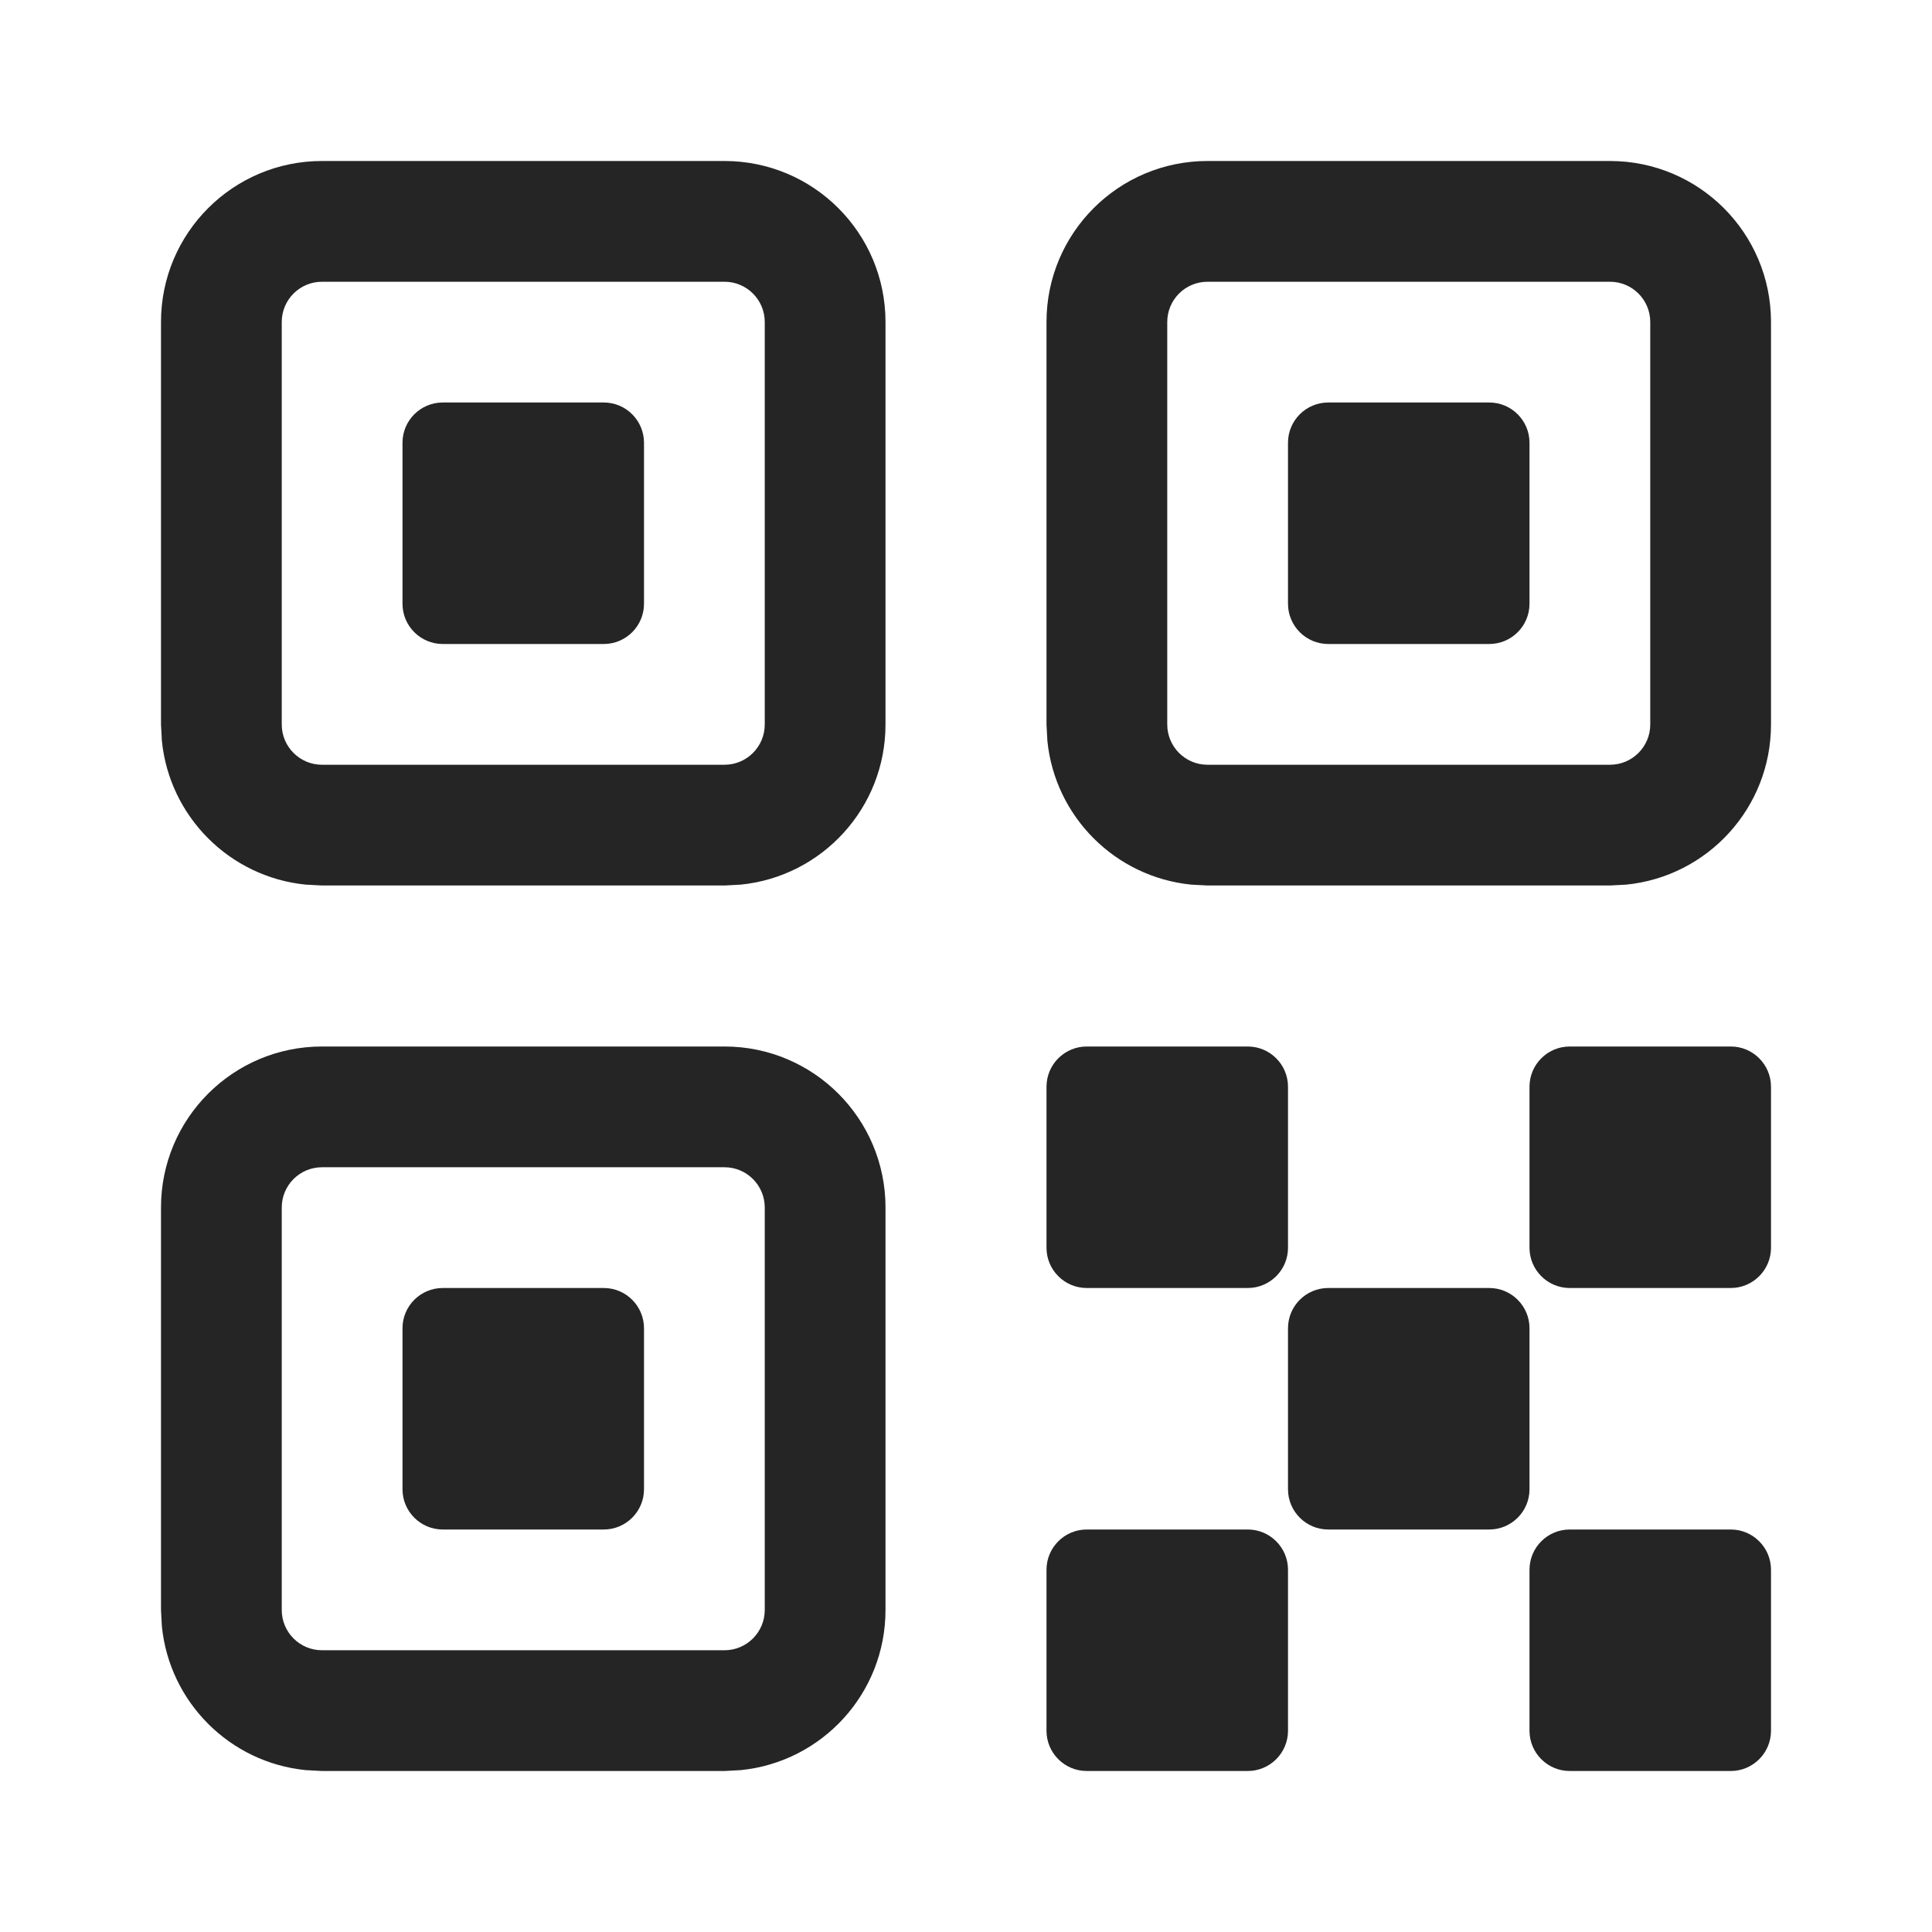 <svg width="24" height="24" viewBox="0 0 24 24" fill="none" xmlns="http://www.w3.org/2000/svg">
<path d="M9 13C10.105 13 11 13.895 11 15V20C11 21.036 10.213 21.887 9.204 21.989L9 22H4L3.796 21.989C2.854 21.894 2.106 21.146 2.011 20.204L2 20V15C2 13.895 2.895 13 4 13H9ZM15.5 19C15.776 19 16 19.224 16 19.5V21.5C16 21.776 15.776 22 15.5 22H13.5C13.224 22 13 21.776 13 21.5V19.5C13 19.224 13.224 19 13.5 19H15.5ZM21.5 19C21.776 19 22 19.224 22 19.5V21.5C22 21.776 21.776 22 21.5 22H19.5C19.224 22 19 21.776 19 21.5V19.5C19 19.224 19.224 19 19.5 19H21.5ZM4 14.5C3.724 14.5 3.5 14.724 3.5 15V20C3.5 20.276 3.724 20.5 4 20.5H9C9.276 20.5 9.5 20.276 9.5 20V15C9.5 14.724 9.276 14.5 9 14.5H4ZM7.5 16C7.776 16 8 16.224 8 16.5V18.5C8 18.776 7.776 19 7.5 19H5.5C5.224 19 5 18.776 5 18.5V16.5C5 16.224 5.224 16 5.5 16H7.5ZM18.5 16C18.776 16 19 16.224 19 16.5V18.5C19 18.776 18.776 19 18.5 19H16.5C16.224 19 16 18.776 16 18.5V16.5C16 16.224 16.224 16 16.5 16H18.5ZM15.5 13C15.776 13 16 13.224 16 13.5V15.5C16 15.776 15.776 16 15.5 16H13.5C13.224 16 13 15.776 13 15.5V13.5C13 13.224 13.224 13 13.5 13H15.5ZM21.5 13C21.776 13 22 13.224 22 13.5V15.5C22 15.776 21.776 16 21.5 16H19.5C19.224 16 19 15.776 19 15.5V13.5C19 13.224 19.224 13 19.5 13H21.5ZM9 2C10.105 2 11 2.895 11 4V9C11 10.036 10.213 10.887 9.204 10.989L9 11H4L3.796 10.989C2.854 10.894 2.106 10.146 2.011 9.204L2 9V4C2 2.895 2.895 2 4 2H9ZM20 2C21.105 2 22 2.895 22 4V9C22 10.036 21.213 10.887 20.204 10.989L20 11H15L14.796 10.989C13.854 10.894 13.106 10.146 13.011 9.204L13 9V4C13 2.895 13.895 2 15 2H20ZM4 3.5C3.724 3.5 3.5 3.724 3.5 4V9C3.5 9.276 3.724 9.5 4 9.5H9C9.276 9.5 9.5 9.276 9.5 9V4C9.5 3.724 9.276 3.5 9 3.5H4ZM15 3.5C14.724 3.5 14.5 3.724 14.5 4V9C14.5 9.276 14.724 9.5 15 9.5H20C20.276 9.5 20.5 9.276 20.5 9V4C20.5 3.724 20.276 3.5 20 3.5H15ZM7.5 5C7.776 5 8 5.224 8 5.5V7.5C8 7.776 7.776 8 7.5 8H5.5C5.224 8 5 7.776 5 7.5V5.5C5 5.224 5.224 5 5.5 5H7.5ZM18.5 5C18.776 5 19 5.224 19 5.5V7.5C19 7.776 18.776 8 18.5 8H16.5C16.224 8 16 7.776 16 7.5V5.5C16 5.224 16.224 5 16.5 5H18.5Z" fill="#252525"/>
</svg>
